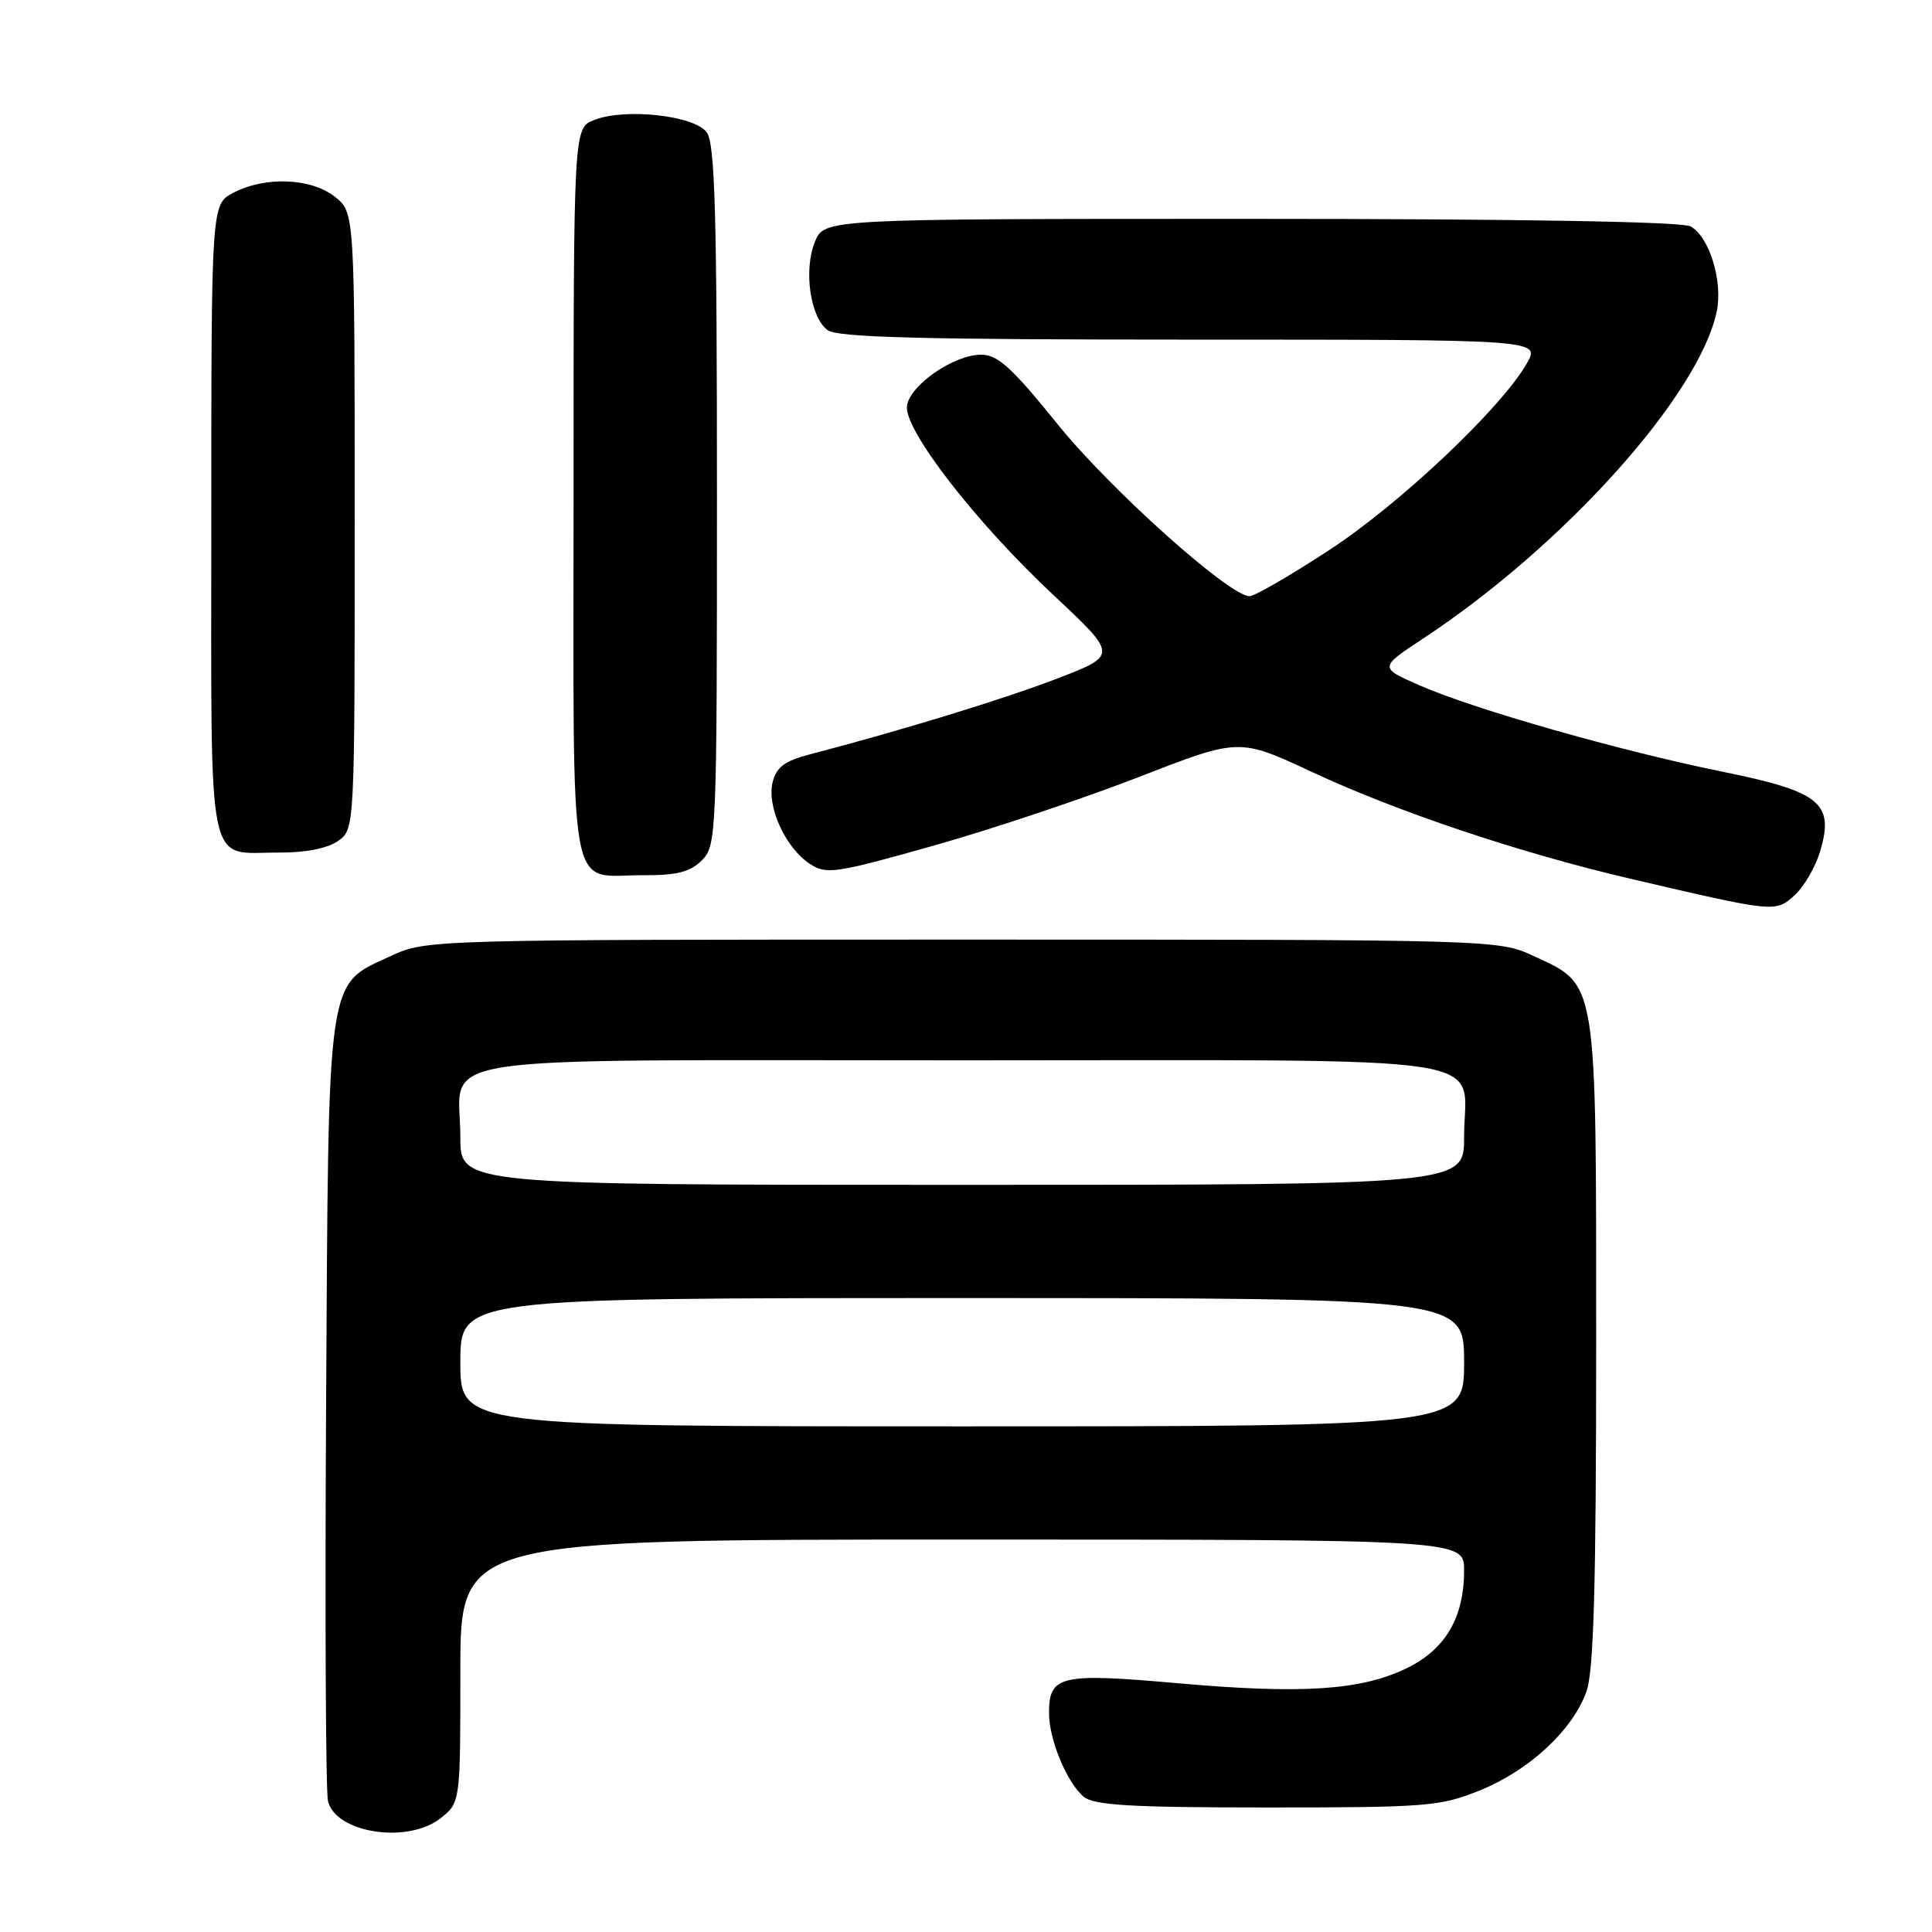 <?xml version="1.0" encoding="UTF-8" standalone="no"?>
<!DOCTYPE svg PUBLIC "-//W3C//DTD SVG 1.1//EN" "http://www.w3.org/Graphics/SVG/1.1/DTD/svg11.dtd" >
<svg xmlns="http://www.w3.org/2000/svg" xmlns:xlink="http://www.w3.org/1999/xlink" version="1.1" viewBox="0 0 256 256">
 <g >
 <path fill="currentColor"
d=" M 58.37 240.93 C 61.00 238.85 61.00 238.85 61.00 221.43 C 61.00 204.00 61.00 204.00 127.50 204.00 C 194.00 204.00 194.00 204.00 194.00 208.10 C 194.00 214.34 191.51 218.57 186.39 221.05 C 180.33 223.99 172.49 224.50 155.98 223.03 C 140.47 221.66 139.00 222.00 139.00 227.00 C 139.00 230.51 141.38 236.24 143.60 238.08 C 144.96 239.21 149.85 239.50 167.90 239.50 C 189.07 239.50 190.85 239.36 196.10 237.23 C 202.64 234.59 208.40 229.23 210.22 224.12 C 211.18 221.39 211.50 210.05 211.50 178.00 C 211.50 129.33 211.71 130.60 203.18 126.66 C 198.52 124.51 198.17 124.50 127.50 124.50 C 56.83 124.50 56.48 124.51 51.82 126.66 C 43.21 130.64 43.54 128.37 43.21 186.00 C 43.05 213.78 43.16 237.47 43.46 238.67 C 44.51 242.90 54.02 244.35 58.37 240.93 Z  M 241.16 112.86 C 243.09 106.41 241.25 104.90 228.26 102.26 C 214.71 99.51 195.33 93.99 188.12 90.82 C 182.73 88.46 182.73 88.46 188.62 84.58 C 207.30 72.25 225.17 52.33 227.48 41.25 C 228.31 37.25 226.48 31.32 223.99 29.99 C 222.82 29.37 201.11 29.00 165.69 29.00 C 109.24 29.00 109.24 29.00 107.99 32.02 C 106.45 35.75 107.35 42.05 109.67 43.75 C 110.98 44.71 122.17 45.00 157.75 45.00 C 204.11 45.00 204.11 45.00 202.31 48.16 C 198.90 54.10 185.53 66.74 176.14 72.88 C 170.99 76.25 166.24 79.00 165.57 79.00 C 162.90 79.00 147.09 64.83 140.12 56.19 C 134.07 48.69 132.21 47.00 130.00 47.00 C 126.40 47.00 120.58 51.01 120.18 53.77 C 119.73 56.88 129.26 69.19 139.62 78.88 C 148.10 86.82 148.10 86.82 140.12 89.90 C 133.01 92.63 119.50 96.78 107.26 99.97 C 103.98 100.82 102.87 101.66 102.38 103.64 C 101.57 106.85 104.07 112.34 107.30 114.46 C 109.51 115.91 110.63 115.74 123.75 112.04 C 131.50 109.85 143.76 105.74 151.01 102.92 C 164.19 97.79 164.19 97.79 173.84 102.29 C 185.23 107.60 201.38 113.01 216.00 116.43 C 235.25 120.92 235.23 120.92 237.77 118.65 C 239.01 117.53 240.54 114.93 241.16 112.86 Z  M 93.00 114.00 C 94.94 112.06 95.00 110.67 95.00 65.69 C 95.00 28.39 94.74 19.02 93.65 17.54 C 92.01 15.30 82.89 14.29 78.75 15.89 C 76.00 16.95 76.00 16.95 76.00 65.43 C 76.00 120.65 75.13 115.92 85.25 115.97 C 89.69 115.99 91.45 115.55 93.00 114.00 Z  M 44.78 111.44 C 47.00 109.89 47.00 109.89 47.00 69.02 C 47.00 28.15 47.00 28.15 44.37 26.07 C 41.20 23.58 35.18 23.34 30.95 25.53 C 28.00 27.05 28.00 27.05 28.00 68.98 C 28.00 116.69 27.23 112.92 37.03 112.97 C 40.46 112.99 43.40 112.41 44.78 111.44 Z  M 61.00 180.50 C 61.00 172.00 61.00 172.00 127.50 172.00 C 194.00 172.00 194.00 172.00 194.00 180.50 C 194.00 189.00 194.00 189.00 127.50 189.00 C 61.00 189.00 61.00 189.00 61.00 180.50 Z  M 61.00 150.69 C 61.00 139.47 54.30 140.50 127.50 140.50 C 200.70 140.50 194.00 139.47 194.00 150.69 C 194.00 157.00 194.00 157.00 127.50 157.00 C 61.00 157.00 61.00 157.00 61.00 150.69 Z "/>
</g>
</svg>